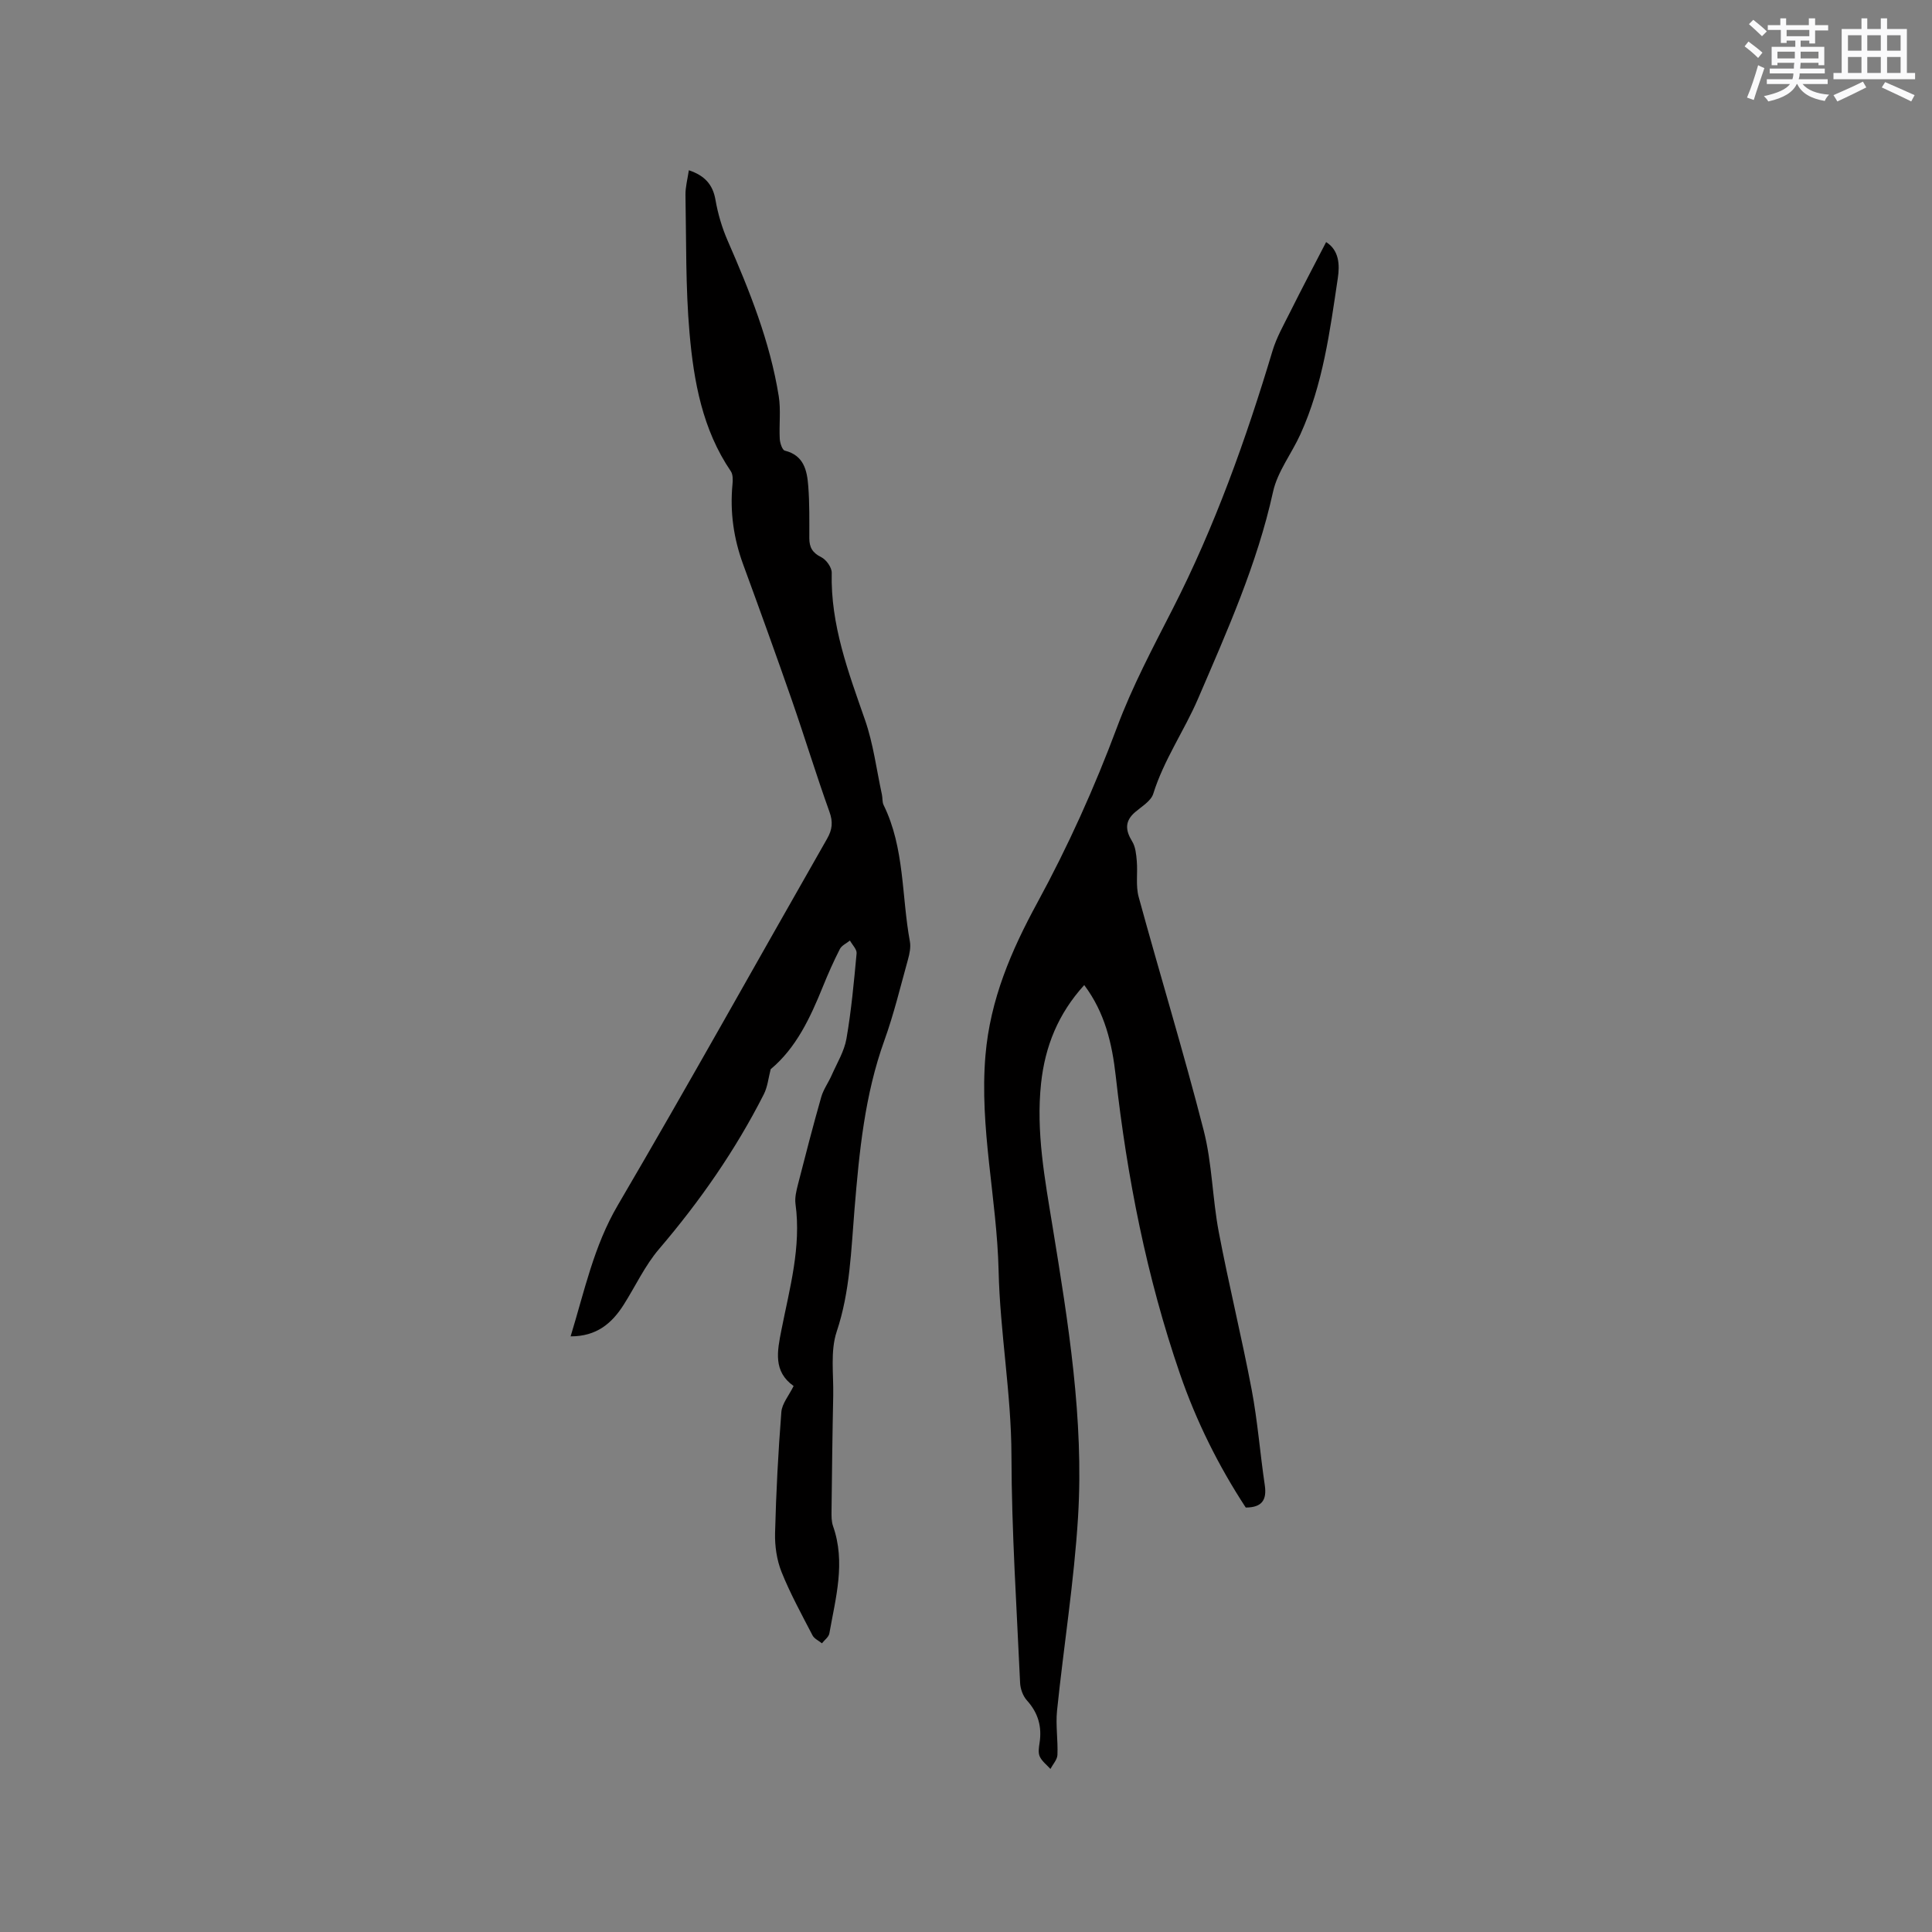<svg enable-background="new 0 0 400 400" viewBox="0 0 400 400" xmlns="http://www.w3.org/2000/svg"><rect x="0" y="0" width="400" height="400" fill="#808080" stroke="none"/><path d="m274.56 50.12c2.69 1.69 2.84 4.69 2.42 7.46-1.64 10.99-3.08 22.06-7.74 32.32-1.82 4.02-4.75 7.74-5.67 11.92-3.3 15.01-9.56 28.95-15.55 42.89-2.83 6.57-7.06 12.61-9.25 19.63-.47 1.51-2.38 2.62-3.73 3.78-2.19 1.87-2.07 3.75-.64 6.08.7 1.13.84 2.68.96 4.07.21 2.48-.25 5.1.39 7.44 4.41 16.13 9.31 32.13 13.46 48.33 1.75 6.82 1.8 14.07 3.12 21.02 2.07 10.91 4.74 21.71 6.81 32.63 1.24 6.54 1.74 13.21 2.72 19.8.45 3.05-.57 4.62-3.94 4.63-5.64-8.62-10.25-17.87-13.63-27.7-6.89-20.02-10.94-40.66-13.29-61.66-.75-6.69-2.24-13.11-6.52-18.81-5.38 5.9-8.12 12.67-8.94 20.36-1.07 10.06.79 19.84 2.39 29.68 3.24 19.88 6.5 39.83 5.27 60.05-.82 13.41-2.97 26.74-4.35 40.12-.31 3.02.21 6.12.08 9.18-.04.98-.94 1.93-1.45 2.9-.76-.84-1.75-1.58-2.21-2.57-.36-.78-.18-1.89-.04-2.82.52-3.36-.29-6.22-2.61-8.79-.83-.92-1.37-2.4-1.42-3.66-.71-15.66-1.75-31.33-1.79-47-.03-12.88-2.37-25.56-2.66-38.32-.35-14.92-4-29.54-2.72-44.59.98-11.57 5.35-21.7 10.73-31.58 6.39-11.74 11.84-23.84 16.52-36.37 3.13-8.39 7.38-16.39 11.47-24.39 8.76-17.13 15.19-35.13 20.71-53.51.84-2.79 2.33-5.4 3.64-8.02 2.4-4.82 4.9-9.55 7.46-14.5z" fill="#010000"/><path d="m118.14 276.68c2.9-9.49 4.81-18.7 9.76-27.14 14.73-25.13 28.89-50.59 43.34-75.89 1.09-1.91 1.25-3.47.48-5.6-2.75-7.66-5.12-15.45-7.79-23.13-3.27-9.39-6.65-18.74-10.07-28.07-1.97-5.37-2.75-10.85-2.21-16.55.09-.9.12-2.05-.34-2.73-5.88-8.64-7.67-18.6-8.55-28.62-.83-9.47-.66-19.03-.84-28.56-.03-1.65.43-3.3.7-5.14 3.21 1.08 4.95 2.88 5.51 6.12.5 2.88 1.35 5.77 2.52 8.45 4.55 10.41 8.77 20.92 10.58 32.2.46 2.89.05 5.9.21 8.85.05.86.52 2.3 1.05 2.43 3.95.98 4.6 4.11 4.85 7.32.28 3.59.22 7.2.22 10.81 0 1.89.65 3.03 2.47 3.93 1.04.51 2.2 2.14 2.17 3.24-.26 10.77 3.44 20.55 6.9 30.48 1.72 4.95 2.37 10.27 3.49 15.42.16.72.04 1.54.35 2.17 4.38 8.92 3.7 18.82 5.44 28.24.22 1.18-.06 2.53-.39 3.73-1.56 5.61-2.92 11.3-4.89 16.77-4.08 11.31-5.2 23.07-6.18 34.91-.71 8.51-.91 17.05-3.69 25.37-1.35 4.05-.63 8.82-.72 13.26-.17 7.95-.26 15.9-.35 23.86-.01 1.05-.03 2.18.31 3.15 2.65 7.52.54 14.86-.76 22.22-.13.75-1.01 1.37-1.54 2.05-.66-.54-1.59-.95-1.95-1.65-2.24-4.32-4.6-8.61-6.41-13.12-.99-2.48-1.41-5.38-1.34-8.07.21-8.36.65-16.71 1.3-25.05.14-1.74 1.55-3.38 2.54-5.38-4.25-3.02-3.41-7.15-2.52-11.63 1.69-8.58 4.13-17.12 2.91-26.06-.18-1.31.18-2.74.51-4.05 1.55-6.05 3.11-12.1 4.82-18.1.45-1.57 1.48-2.97 2.15-4.49 1.1-2.5 2.61-4.95 3.07-7.58 1.01-5.83 1.55-11.76 2.1-17.66.08-.84-.9-1.77-1.38-2.66-.71.58-1.7 1.01-2.08 1.75-1.3 2.54-2.46 5.16-3.53 7.81-2.61 6.43-5.5 12.65-10.8 17.08-.46 1.75-.63 3.64-1.43 5.21-5.88 11.58-13.25 22.15-21.69 32.03-2.92 3.42-4.87 7.67-7.31 11.52-2.43 3.82-5.57 6.56-10.99 6.55z" fill="#010000"/><g fill="#fafafb"><path d="m361.2 9.6.8-1c.9.7 1.9 1.4 2.9 2.3l-.9 1.1c-1-1-2-1.8-2.8-2.4zm.5 10.6c.9-2.1 1.6-4.3 2.3-6.7.4.2.8.4 1.3.6-.7 2.1-1.5 4.3-2.2 6.6zm.4-15.2.9-.9c1 .8 2 1.6 2.8 2.4l-1 1c-.9-.9-1.8-1.7-2.7-2.5zm12.5-1.2h1.2v1.4h2.7v1.1h-2.7v2.7h-1.2v-.6h-1.8v1.3h4.9v3.8h-1.2v-.5h-3.7c0 .4-.1.9-.1 1.2h5.1v1h-5.2c0 .5-.1.9-.2 1.2h6v1h-5.2c1.1 1.3 2.9 2 5.5 2.2-.4.4-.7.8-.9 1.3-2.9-.5-4.8-1.6-5.7-3.5h-.1c-.8 1.7-2.7 2.9-5.9 3.6-.2-.4-.6-.8-.9-1.1 2.8-.6 4.6-1.4 5.4-2.5h-4.8v-1h5.3c.1-.3.2-.7.2-1.2h-4.9v-1h5c0-.4 0-.8.1-1.2h-3.5v.5h-1.2v-3.8h4.9v-1.3h-1.8v.5h-1.2v-2.7h-2.7v-1h2.6v-1.4h1.2v1.4h4.7v-1.4zm-6.6 8.3h3.6c0-.4 0-.9 0-1.4h-3.6zm1.9-4.6h4.7v-1.3h-4.7zm6.6 3.2h-3.7v1.4h3.7z"/><path d="m385.3 3.8h1.3v2.2h2.8v-2.2h1.3v2.2h4.1v9.1h1.7v1.3h-16.9v-1.3h1.7v-9.1h4.1v-2.2zm.4 13.1.7 1.2c-1.8.9-3.8 1.9-6 2.9-.2-.4-.5-.8-.8-1.3 2.3-1 4.3-1.9 6.1-2.8zm-3.1-6.4h2.8v-3.2h-2.8zm0 4.6h2.8v-3.3h-2.8zm4-4.6h2.8v-3.2h-2.8zm0 4.6h2.8v-3.3h-2.8zm3.7 1.9c2.1.9 4.1 1.8 6.1 2.7l-.7 1.3c-2.2-1.1-4.2-2-6.1-2.9zm3.2-9.7h-2.8v3.2h2.8zm-2.8 7.8h2.8v-3.3h-2.8z"/></g></svg>